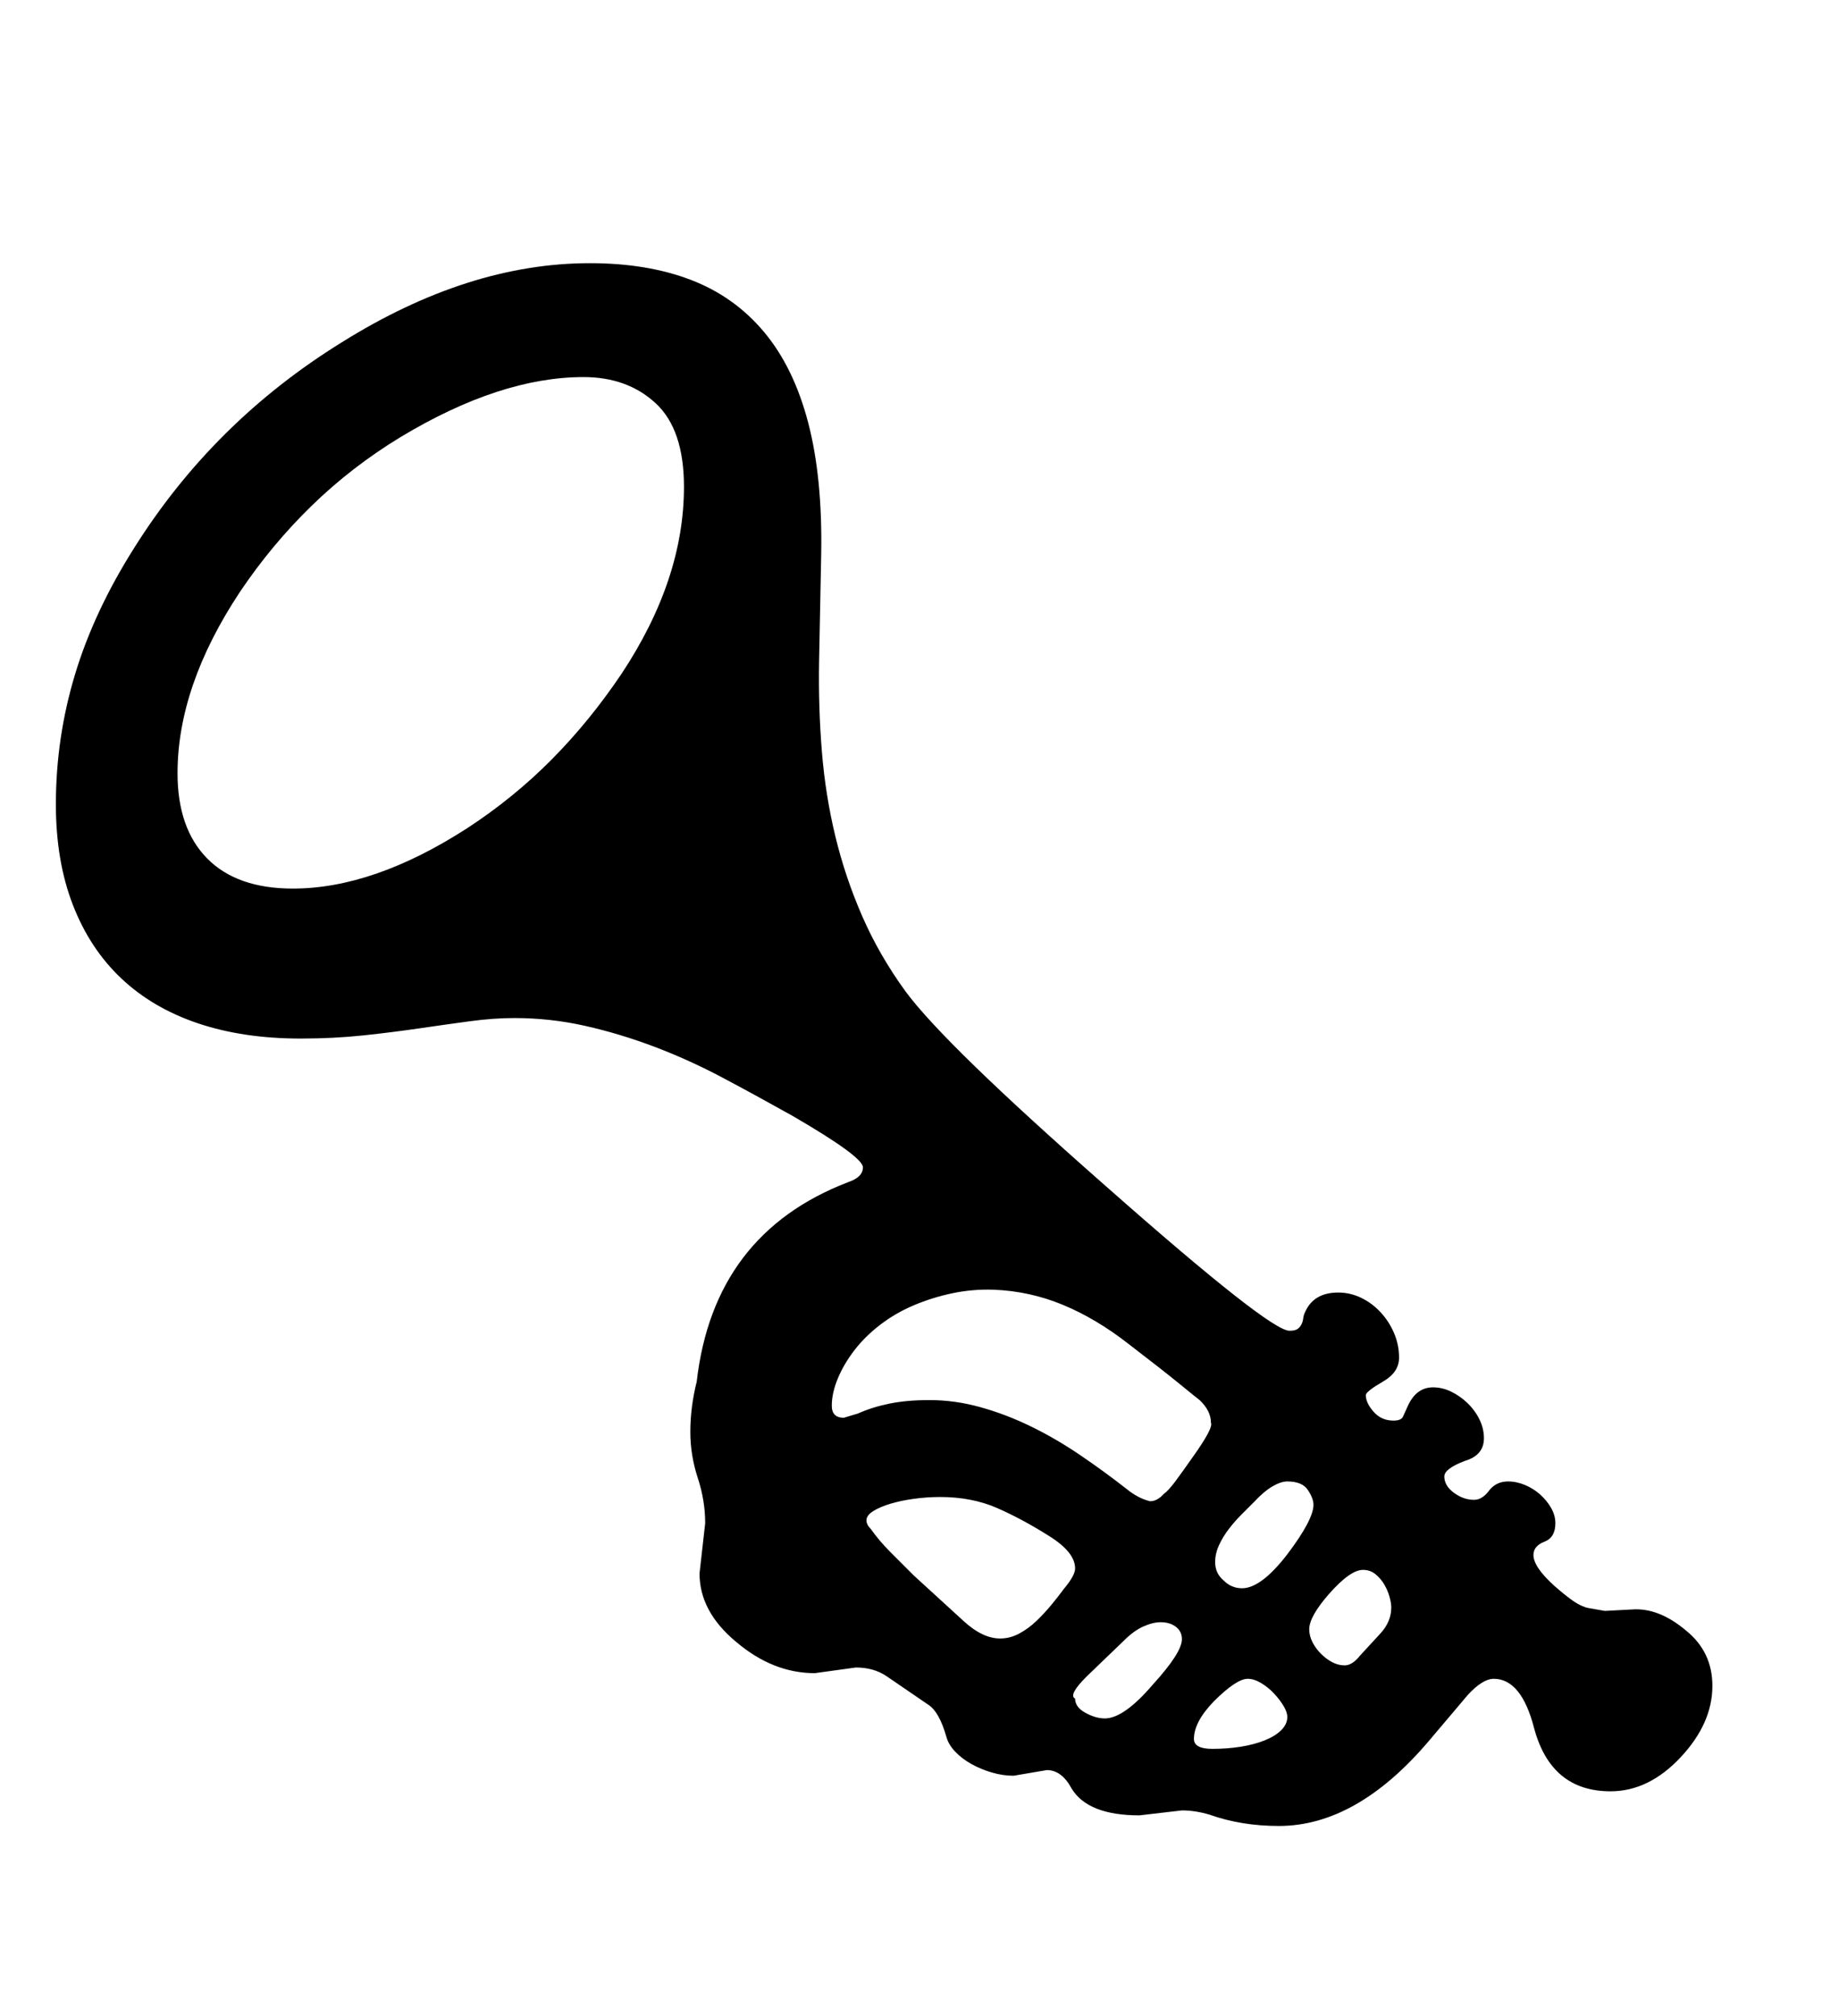 <svg xmlns="http://www.w3.org/2000/svg"
    viewBox="0 0 2600 2850">
  <!--
Digitized data copyright © 2011, Google Corporation.
Android is a trademark of Google and may be registered in certain jurisdictions.
Licensed under the Apache License, Version 2.0
http://www.apache.org/licenses/LICENSE-2.0
  -->
<path d="M1967 2272L1967 2272Q1967 2266 1964.5 2257 1962 2248 1957 2239.5 1952 2231 1944.5 2225 1937 2219 1927 2219L1927 2219Q1909 2219 1879 2253L1879 2253Q1851 2285 1851 2303L1851 2303Q1851 2312 1855.5 2321 1860 2330 1867.5 2337.5 1875 2345 1883.5 2349.5 1892 2354 1901 2354L1901 2354Q1912 2354 1923 2340L1923 2340Q1937 2325 1952 2308.5 1967 2292 1967 2272ZM1756 2245L1756 2245Q1783 2245 1820 2197L1820 2197Q1857 2148 1857 2127L1857 2127Q1857 2118 1849 2106 1841 2094 1820 2094L1820 2094Q1811 2094 1799 2101 1787 2108 1773 2123L1773 2123Q1765 2131 1755.5 2140.5 1746 2150 1737.5 2161 1729 2172 1723.5 2184 1718 2196 1718 2208L1718 2208Q1718 2224 1730 2234L1730 2234Q1741 2245 1756 2245ZM1820 2427L1820 2427Q1820 2420 1814.5 2411 1809 2402 1801 2393.5 1793 2385 1783 2379 1773 2373 1764 2373L1764 2373Q1748 2373 1716 2405L1716 2405Q1688 2434 1688 2458L1688 2458Q1688 2472 1714 2472L1714 2472Q1735 2472 1754 2469 1773 2466 1788 2460 1803 2454 1811.5 2445.5 1820 2437 1820 2427ZM1712 2011L1712 2011Q1712 1994 1696 1979L1696 1979Q1692 1976 1667.5 1956 1643 1936 1596 1900L1596 1900Q1550 1864 1503 1844.5 1456 1825 1405 1823L1405 1823Q1375 1822 1346.5 1828 1318 1834 1292 1845L1292 1845Q1266 1856 1244.5 1872.5 1223 1889 1208 1908.5 1193 1928 1184.5 1948.5 1176 1969 1176 1987L1176 1987Q1176 2004 1193 2004L1193 2004 1213 1998Q1233 1989 1257.5 1984 1282 1979 1314 1979L1314 1979Q1350 1979 1386 1989 1422 1999 1457 2016 1492 2033 1526 2056 1560 2079 1592 2104L1592 2104Q1609 2118 1626 2122L1626 2122Q1636 2122 1645 2112L1645 2112Q1652 2107 1662 2093.5 1672 2080 1686 2060L1686 2060Q1716 2018 1712 2011ZM1671 2317L1671 2317Q1671 2306 1662.5 2299.5 1654 2293 1641 2293L1641 2293Q1630 2293 1616.5 2299 1603 2305 1589 2319L1589 2319 1536 2370Q1510 2396 1520 2401L1520 2401Q1520 2413 1534.5 2421 1549 2429 1562 2429L1562 2429Q1589 2429 1630 2381L1630 2381Q1671 2336 1671 2317ZM1520 2217L1520 2217Q1520 2194 1483 2171L1483 2171Q1445 2147 1409.5 2131.5 1374 2116 1329 2116L1329 2116Q1311 2116 1292.5 2118.5 1274 2121 1259 2125.5 1244 2130 1234.5 2136 1225 2142 1225 2149L1225 2149Q1225 2155 1231 2161L1231 2161Q1243 2178 1259 2194 1275 2210 1292 2227L1292 2227 1362 2291Q1389 2316 1414 2316L1414 2316Q1428 2316 1441 2309 1454 2302 1465 2291.5 1476 2281 1486 2269 1496 2257 1504 2246L1504 2246Q1520 2227 1520 2217ZM967 688L967 688Q967 607 927 570 887 533 825 533L825 533Q707 533 566 618L566 618Q497 660 440.5 715 384 770 339 837L339 837Q251 970 251 1093L251 1093Q251 1171 293 1213.5 335 1256 414 1256L414 1256Q528 1256 660 1171L660 1171Q726 1128 780 1073.5 834 1019 879 952L879 952Q967 819 967 688ZM2421 2383L2421 2383Q2421 2436 2376 2484L2376 2484Q2331 2532 2277 2532L2277 2532Q2193 2532 2169 2443L2169 2443Q2151 2373 2112 2373L2112 2373Q2096 2373 2075 2396L2075 2396 2020 2461Q1918 2581 1808 2581L1808 2581Q1755 2581 1710 2565L1710 2565Q1690 2559 1671 2559L1671 2559 1611 2566Q1538 2566 1515 2528L1515 2528Q1501 2502 1480 2502L1480 2502 1433 2510Q1418 2510 1402.5 2505.5 1387 2501 1373.5 2493.5 1360 2486 1350.5 2476 1341 2466 1338 2455L1338 2455Q1328 2420 1313 2410L1313 2410 1253 2369Q1235 2357 1210 2357L1210 2357 1152 2365Q1093 2365 1041 2321L1041 2321Q989 2278 989 2224L989 2224 997 2153Q997 2121 986.5 2089 976 2057 976 2024L976 2024Q976 1989 985 1953L985 1953Q1009 1744 1199 1671L1199 1671Q1220 1664 1220 1650L1220 1650Q1220 1635 1120 1577L1120 1577Q1070 1549 1022 1523.5 974 1498 925 1479.5 876 1461 827 1450 778 1439 727 1439L727 1439Q698 1439 664.5 1443.5 631 1448 593.5 1453.5 556 1459 514 1463.5 472 1468 425 1468L425 1468Q344 1468 280 1446.5 216 1425 171.5 1383 127 1341 103 1279 79 1217 79 1137L79 1137Q79 1043 106 953.5 133 864 190 774L190 774Q302 596 483 484L483 484Q662 372 834 372L834 372Q915 372 976.5 395.5 1038 419 1080 469 1122 519 1142.5 597 1163 675 1161 784L1161 784 1158 937Q1157 1001 1162 1062.5 1167 1124 1181 1182 1195 1240 1219 1295 1243 1350 1280 1401L1280 1401Q1308 1439 1378.5 1507.5 1449 1576 1565 1678L1565 1678Q1795 1881 1823 1881L1823 1881Q1831 1881 1834.5 1878.5 1838 1876 1840 1872 1842 1868 1842.5 1863.5 1843 1859 1845 1855L1845 1855Q1857 1827 1892 1827L1892 1827Q1909 1827 1924.5 1834.5 1940 1842 1952 1855 1964 1868 1971 1884.5 1978 1901 1978 1919L1978 1919Q1978 1940 1955 1953L1955 1953Q1931 1967 1931 1972L1931 1972Q1931 1983 1942 1995.5 1953 2008 1970 2008L1970 2008Q1981 2008 1983.5 2002.5 1986 1997 1991 1986L1991 1986Q2003 1961 2026 1961L2026 1961Q2039 1961 2051.5 1967 2064 1973 2074.5 1983 2085 1993 2091.5 2006 2098 2019 2098 2033L2098 2033Q2098 2057 2071 2065L2071 2065Q2042 2076 2042 2087L2042 2087Q2042 2100 2055.5 2110 2069 2120 2084 2120L2084 2120Q2096 2120 2106 2106L2106 2106Q2116 2094 2132 2094L2132 2094Q2144 2094 2156 2099 2168 2104 2177.5 2112.5 2187 2121 2193 2131.5 2199 2142 2199 2153L2199 2153Q2199 2173 2184 2179L2184 2179Q2168 2185 2168 2198L2168 2198Q2168 2215 2198 2242L2198 2242Q2214 2256 2225 2263.5 2236 2271 2246 2273L2246 2273 2269 2277 2307 2275Q2345 2272 2384 2305L2384 2305Q2421 2335 2421 2383Z"/>
</svg>